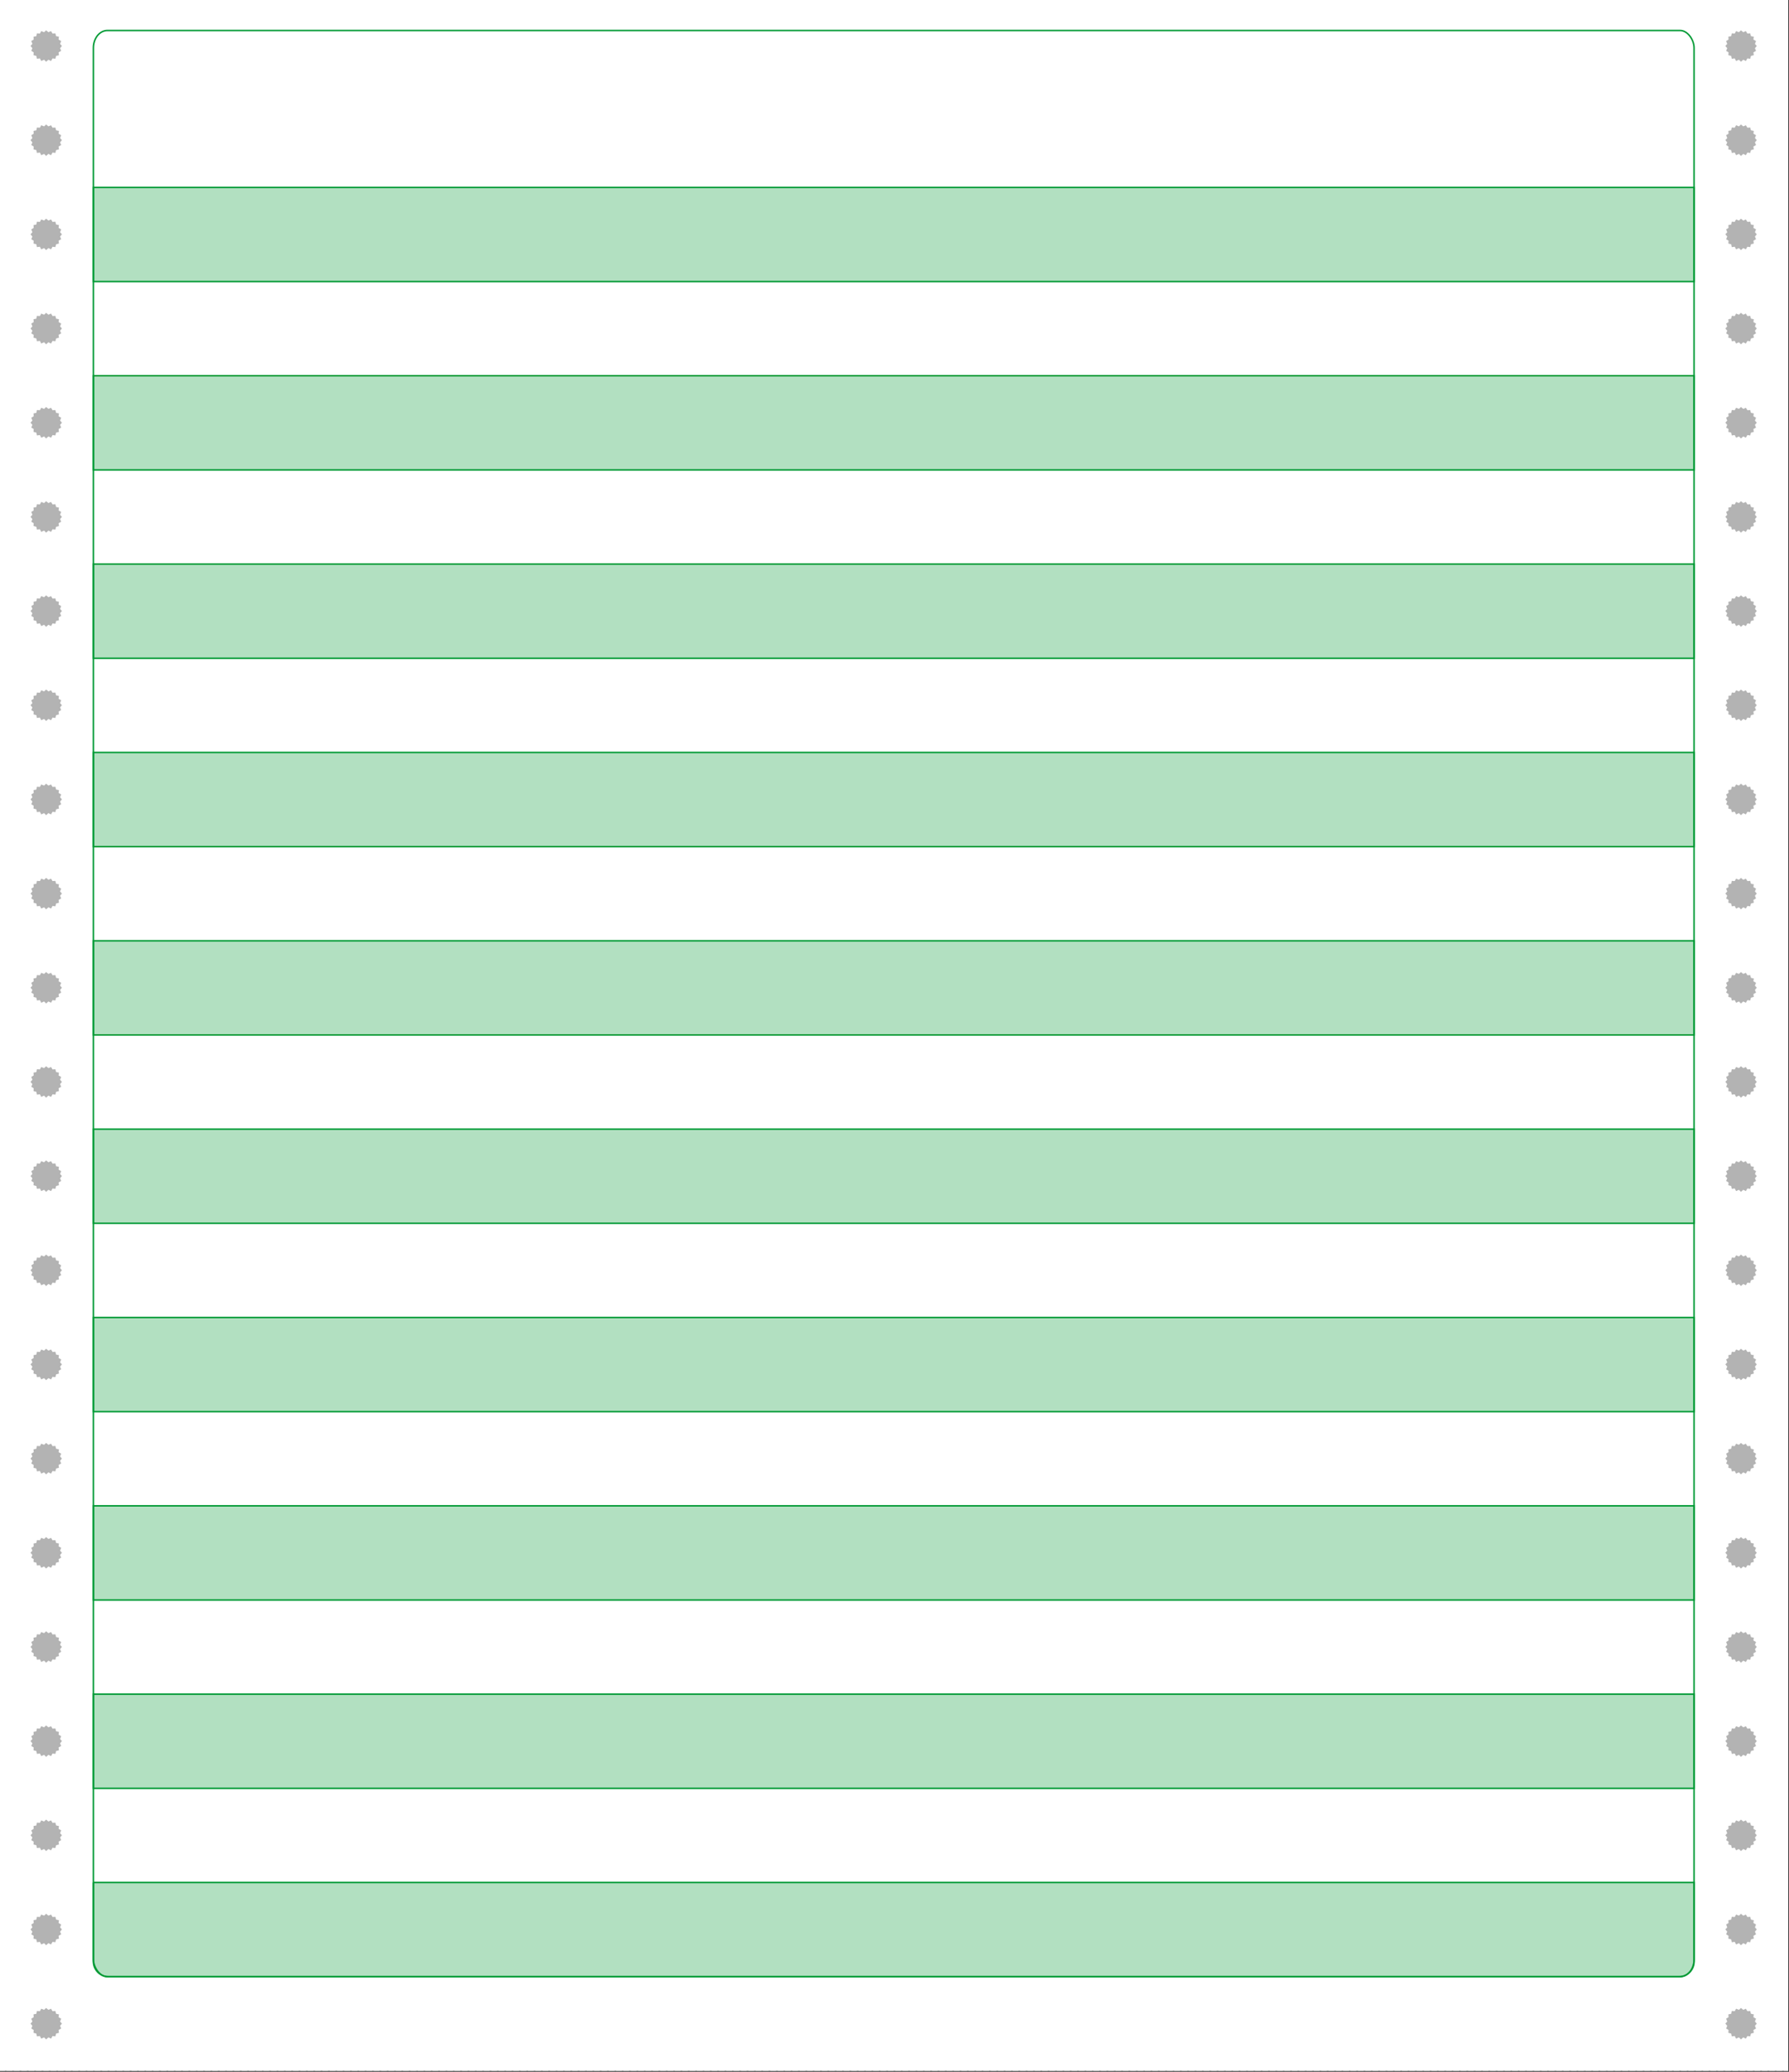 <?xml version="1.0" encoding="UTF-8"?>
<!DOCTYPE svg PUBLIC "-//W3C//DTD SVG 1.1//EN" "http://www.w3.org/Graphics/SVG/1.1/DTD/svg11.dtd">
<!--  -->
<!-- Copyright (C) 2018 by David McNaughton -->
<!--  -->
<svg xmlns="http://www.w3.org/2000/svg" xml:space="preserve" width="9.5in" height="11in" version="1.1" style="shape-rendering:geometricPrecision; text-rendering:geometricPrecision; image-rendering:optimizeQuality; fill-rule:evenodd; clip-rule:evenodd"
viewBox="0 0 9500 11000"
 xmlns:xlink="http://www.w3.org/1999/xlink">
 <rect x="0" y="0" width="9500" height="11000" fill="#333333" stroke="none"/>
 <defs>
  <style type="text/css">
   <![CDATA[
    .str1 {stroke:#009933;stroke-width:7.874}
    .str0 {stroke:#B3B3B3;stroke-width:3;stroke-dasharray:30 9}
    .fil1 {fill:none}
    .fil2 {fill:#B3B3B3}
    .fil0 {fill:white}
    .fil3 {fill:#009933;fill-opacity:0.302}
   ]]>
  </style>
 </defs>
 <g id="Paper">
  <rect class="fil0" x="-4" y="-5" width="9500" height="11000"/>
  <line class="fil1 str0" x1="-4" y1="10995" x2="9496" y2= "10995" />
 </g>
 <g id="Star_x0020_Sprokets">
  <g id="_1776113982224">
   <polygon class="fil2" points="245,161 257,171 271,165 279,178 294,177 298,192 313,195 311,210 325,218 319,233 329,244 319,256 325,270 311,278 313,293 298,297 294,312 279,310 271,324 257,317 245,328 234,317 219,324 212,310 196,312 193,297 178,293 179,278 166,270 172,256 162,244 172,233 166,218 179,210 178,195 193,192 196,177 212,178 219,165 234,171 "/>
   <polygon class="fil2" points="245,661 257,671 271,665 279,678 294,677 298,692 313,695 311,710 325,718 319,733 329,744 319,756 325,770 311,778 313,793 298,797 294,812 279,810 271,824 257,817 245,828 234,817 219,824 212,810 196,812 193,797 178,793 179,778 166,770 172,756 162,744 172,733 166,718 179,710 178,695 193,692 196,677 212,678 219,665 234,671 "/>
   <polygon class="fil2" points="245,1161 257,1171 271,1165 279,1178 294,1177 298,1192 313,1195 311,1210 325,1218 319,1233 329,1244 319,1256 325,1270 311,1278 313,1293 298,1297 294,1312 279,1310 271,1324 257,1317 245,1328 234,1317 219,1324 212,1310 196,1312 193,1297 178,1293 179,1278 166,1270 172,1256 162,1244 172,1233 166,1218 179,1210 178,1195 193,1192 196,1177 212,1178 219,1165 234,1171 "/>
   <polygon class="fil2" points="245,1661 257,1671 271,1665 279,1678 294,1677 298,1692 313,1695 311,1710 325,1718 319,1733 329,1744 319,1756 325,1770 311,1778 313,1793 298,1797 294,1812 279,1810 271,1824 257,1817 245,1828 234,1817 219,1824 212,1810 196,1812 193,1797 178,1793 179,1778 166,1770 172,1756 162,1744 172,1733 166,1718 179,1710 178,1695 193,1692 196,1677 212,1678 219,1665 234,1671 "/>
   <polygon class="fil2" points="245,2161 257,2171 271,2165 279,2178 294,2177 298,2192 313,2195 311,2210 325,2218 319,2233 329,2244 319,2256 325,2270 311,2278 313,2293 298,2297 294,2312 279,2310 271,2324 257,2317 245,2328 234,2317 219,2324 212,2310 196,2312 193,2297 178,2293 179,2278 166,2270 172,2256 162,2244 172,2233 166,2218 179,2210 178,2195 193,2192 196,2177 212,2178 219,2165 234,2171 "/>
   <polygon class="fil2" points="245,2661 257,2671 271,2665 279,2678 294,2677 298,2692 313,2695 311,2710 325,2718 319,2733 329,2744 319,2756 325,2770 311,2778 313,2793 298,2797 294,2812 279,2810 271,2824 257,2817 245,2828 234,2817 219,2824 212,2810 196,2812 193,2797 178,2793 179,2778 166,2770 172,2756 162,2744 172,2733 166,2718 179,2710 178,2695 193,2692 196,2677 212,2678 219,2665 234,2671 "/>
   <polygon class="fil2" points="245,3161 257,3171 271,3165 279,3178 294,3177 298,3192 313,3195 311,3210 325,3218 319,3233 329,3244 319,3256 325,3270 311,3278 313,3293 298,3297 294,3312 279,3310 271,3324 257,3317 245,3328 234,3317 219,3324 212,3310 196,3312 193,3297 178,3293 179,3278 166,3270 172,3256 162,3244 172,3233 166,3218 179,3210 178,3195 193,3192 196,3177 212,3178 219,3165 234,3171 "/>
   <polygon class="fil2" points="245,3661 257,3671 271,3665 279,3678 294,3677 298,3692 313,3695 311,3710 325,3718 319,3733 329,3744 319,3756 325,3770 311,3778 313,3793 298,3797 294,3812 279,3810 271,3824 257,3817 245,3828 234,3817 219,3824 212,3810 196,3812 193,3797 178,3793 179,3778 166,3770 172,3756 162,3744 172,3733 166,3718 179,3710 178,3695 193,3692 196,3677 212,3678 219,3665 234,3671 "/>
   <polygon class="fil2" points="245,4161 257,4171 271,4165 279,4178 294,4177 298,4192 313,4195 311,4210 325,4218 319,4233 329,4244 319,4256 325,4270 311,4278 313,4293 298,4297 294,4312 279,4310 271,4324 257,4317 245,4328 234,4317 219,4324 212,4310 196,4312 193,4297 178,4293 179,4278 166,4270 172,4256 162,4244 172,4233 166,4218 179,4210 178,4195 193,4192 196,4177 212,4178 219,4165 234,4171 "/>
   <polygon class="fil2" points="245,4661 257,4671 271,4665 279,4678 294,4677 298,4692 313,4695 311,4710 325,4718 319,4733 329,4744 319,4756 325,4770 311,4778 313,4793 298,4797 294,4812 279,4810 271,4824 257,4817 245,4828 234,4817 219,4824 212,4810 196,4812 193,4797 178,4793 179,4778 166,4770 172,4756 162,4744 172,4733 166,4718 179,4710 178,4695 193,4692 196,4677 212,4678 219,4665 234,4671 "/>
   <polygon class="fil2" points="245,5161 257,5171 271,5165 279,5178 294,5177 298,5192 313,5195 311,5210 325,5218 319,5233 329,5244 319,5256 325,5270 311,5278 313,5293 298,5297 294,5312 279,5310 271,5324 257,5317 245,5328 234,5317 219,5324 212,5310 196,5312 193,5297 178,5293 179,5278 166,5270 172,5256 162,5244 172,5233 166,5218 179,5210 178,5195 193,5192 196,5177 212,5178 219,5165 234,5171 "/>
   <polygon class="fil2" points="245,5661 257,5671 271,5665 279,5678 294,5677 298,5692 313,5695 311,5710 325,5718 319,5733 329,5744 319,5756 325,5770 311,5778 313,5793 298,5797 294,5812 279,5810 271,5824 257,5817 245,5828 234,5817 219,5824 212,5810 196,5812 193,5797 178,5793 179,5778 166,5770 172,5756 162,5744 172,5733 166,5718 179,5710 178,5695 193,5692 196,5677 212,5678 219,5665 234,5671 "/>
   <polygon class="fil2" points="245,6161 257,6171 271,6165 279,6178 294,6177 298,6192 313,6195 311,6210 325,6218 319,6233 329,6244 319,6256 325,6270 311,6278 313,6293 298,6297 294,6312 279,6310 271,6324 257,6317 245,6328 234,6317 219,6324 212,6310 196,6312 193,6297 178,6293 179,6278 166,6270 172,6256 162,6244 172,6233 166,6218 179,6210 178,6195 193,6192 196,6177 212,6178 219,6165 234,6171 "/>
   <polygon class="fil2" points="245,6661 257,6671 271,6665 279,6678 294,6677 298,6692 313,6695 311,6710 325,6718 319,6733 329,6744 319,6756 325,6770 311,6778 313,6793 298,6797 294,6812 279,6810 271,6824 257,6817 245,6828 234,6817 219,6824 212,6810 196,6812 193,6797 178,6793 179,6778 166,6770 172,6756 162,6744 172,6733 166,6718 179,6710 178,6695 193,6692 196,6677 212,6678 219,6665 234,6671 "/>
   <polygon class="fil2" points="245,7161 257,7171 271,7165 279,7178 294,7177 298,7192 313,7195 311,7210 325,7218 319,7233 329,7244 319,7256 325,7270 311,7278 313,7293 298,7297 294,7312 279,7310 271,7324 257,7317 245,7328 234,7317 219,7324 212,7310 196,7312 193,7297 178,7293 179,7278 166,7270 172,7256 162,7244 172,7233 166,7218 179,7210 178,7195 193,7192 196,7177 212,7178 219,7165 234,7171 "/>
   <polygon class="fil2" points="245,7661 257,7671 271,7665 279,7678 294,7677 298,7692 313,7695 311,7710 325,7718 319,7733 329,7744 319,7756 325,7770 311,7778 313,7793 298,7797 294,7812 279,7810 271,7824 257,7817 245,7828 234,7817 219,7824 212,7810 196,7812 193,7797 178,7793 179,7778 166,7770 172,7756 162,7744 172,7733 166,7718 179,7710 178,7695 193,7692 196,7677 212,7678 219,7665 234,7671 "/>
   <polygon class="fil2" points="245,8161 257,8171 271,8165 279,8178 294,8177 298,8192 313,8195 311,8210 325,8218 319,8233 329,8244 319,8256 325,8270 311,8278 313,8293 298,8297 294,8312 279,8310 271,8324 257,8317 245,8328 234,8317 219,8324 212,8310 196,8312 193,8297 178,8293 179,8278 166,8270 172,8256 162,8244 172,8233 166,8218 179,8210 178,8195 193,8192 196,8177 212,8178 219,8165 234,8171 "/>
   <polygon class="fil2" points="245,8661 257,8671 271,8665 279,8678 294,8677 298,8692 313,8695 311,8710 325,8718 319,8733 329,8744 319,8756 325,8770 311,8778 313,8793 298,8797 294,8812 279,8810 271,8824 257,8817 245,8828 234,8817 219,8824 212,8810 196,8812 193,8797 178,8793 179,8778 166,8770 172,8756 162,8744 172,8733 166,8718 179,8710 178,8695 193,8692 196,8677 212,8678 219,8665 234,8671 "/>
   <polygon class="fil2" points="245,9161 257,9171 271,9165 279,9178 294,9177 298,9192 313,9195 311,9210 325,9218 319,9233 329,9244 319,9256 325,9270 311,9278 313,9293 298,9297 294,9312 279,9310 271,9324 257,9317 245,9328 234,9317 219,9324 212,9310 196,9312 193,9297 178,9293 179,9278 166,9270 172,9256 162,9244 172,9233 166,9218 179,9210 178,9195 193,9192 196,9177 212,9178 219,9165 234,9171 "/>
   <polygon class="fil2" points="245,9661 257,9671 271,9665 279,9678 294,9677 298,9692 313,9695 311,9710 325,9718 319,9733 329,9744 319,9756 325,9770 311,9778 313,9793 298,9797 294,9812 279,9810 271,9824 257,9817 245,9828 234,9817 219,9824 212,9810 196,9812 193,9797 178,9793 179,9778 166,9770 172,9756 162,9744 172,9733 166,9718 179,9710 178,9695 193,9692 196,9677 212,9678 219,9665 234,9671 "/>
   <polygon class="fil2" points="245,10161 257,10171 271,10165 279,10178 294,10177 298,10192 313,10195 311,10210 325,10218 319,10233 329,10244 319,10256 325,10270 311,10278 313,10293 298,10297 294,10312 279,10310 271,10324 257,10317 245,10328 234,10317 219,10324 212,10310 196,10312 193,10297 178,10293 179,10278 166,10270 172,10256 162,10244 172,10233 166,10218 179,10210 178,10195 193,10192 196,10177 212,10178 219,10165 234,10171 "/>
   <polygon class="fil2" points="245,10661 257,10671 271,10665 279,10678 294,10677 298,10692 313,10695 311,10710 325,10718 319,10733 329,10744 319,10756 325,10770 311,10778 313,10793 298,10797 294,10812 279,10810 271,10824 257,10817 245,10828 234,10817 219,10824 212,10810 196,10812 193,10797 178,10793 179,10778 166,10770 172,10756 162,10744 172,10733 166,10718 179,10710 178,10695 193,10692 196,10677 212,10678 219,10665 234,10671 "/>
  </g>
  <g id="_1776113978768">
   <polygon class="fil2" points="9245,161 9257,171 9271,165 9279,178 9294,177 9298,192 9313,195 9311,210 9325,218 9319,233 9329,244 9319,256 9325,270 9311,278 9313,293 9298,297 9294,312 9279,310 9271,324 9257,317 9245,328 9234,317 9219,324 9212,310 9196,312 9193,297 9178,293 9179,278 9166,270 9172,256 9162,244 9172,233 9166,218 9179,210 9178,195 9193,192 9196,177 9212,178 9219,165 9234,171 "/>
   <polygon class="fil2" points="9245,661 9257,671 9271,665 9279,678 9294,677 9298,692 9313,695 9311,710 9325,718 9319,733 9329,744 9319,756 9325,770 9311,778 9313,793 9298,797 9294,812 9279,810 9271,824 9257,817 9245,828 9234,817 9219,824 9212,810 9196,812 9193,797 9178,793 9179,778 9166,770 9172,756 9162,744 9172,733 9166,718 9179,710 9178,695 9193,692 9196,677 9212,678 9219,665 9234,671 "/>
   <polygon class="fil2" points="9245,1161 9257,1171 9271,1165 9279,1178 9294,1177 9298,1192 9313,1195 9311,1210 9325,1218 9319,1233 9329,1244 9319,1256 9325,1270 9311,1278 9313,1293 9298,1297 9294,1312 9279,1310 9271,1324 9257,1317 9245,1328 9234,1317 9219,1324 9212,1310 9196,1312 9193,1297 9178,1293 9179,1278 9166,1270 9172,1256 9162,1244 9172,1233 9166,1218 9179,1210 9178,1195 9193,1192 9196,1177 9212,1178 9219,1165 9234,1171 "/>
   <polygon class="fil2" points="9245,1661 9257,1671 9271,1665 9279,1678 9294,1677 9298,1692 9313,1695 9311,1710 9325,1718 9319,1733 9329,1744 9319,1756 9325,1770 9311,1778 9313,1793 9298,1797 9294,1812 9279,1810 9271,1824 9257,1817 9245,1828 9234,1817 9219,1824 9212,1810 9196,1812 9193,1797 9178,1793 9179,1778 9166,1770 9172,1756 9162,1744 9172,1733 9166,1718 9179,1710 9178,1695 9193,1692 9196,1677 9212,1678 9219,1665 9234,1671 "/>
   <polygon class="fil2" points="9245,2161 9257,2171 9271,2165 9279,2178 9294,2177 9298,2192 9313,2195 9311,2210 9325,2218 9319,2233 9329,2244 9319,2256 9325,2270 9311,2278 9313,2293 9298,2297 9294,2312 9279,2310 9271,2324 9257,2317 9245,2328 9234,2317 9219,2324 9212,2310 9196,2312 9193,2297 9178,2293 9179,2278 9166,2270 9172,2256 9162,2244 9172,2233 9166,2218 9179,2210 9178,2195 9193,2192 9196,2177 9212,2178 9219,2165 9234,2171 "/>
   <polygon class="fil2" points="9245,2661 9257,2671 9271,2665 9279,2678 9294,2677 9298,2692 9313,2695 9311,2710 9325,2718 9319,2733 9329,2744 9319,2756 9325,2770 9311,2778 9313,2793 9298,2797 9294,2812 9279,2810 9271,2824 9257,2817 9245,2828 9234,2817 9219,2824 9212,2810 9196,2812 9193,2797 9178,2793 9179,2778 9166,2770 9172,2756 9162,2744 9172,2733 9166,2718 9179,2710 9178,2695 9193,2692 9196,2677 9212,2678 9219,2665 9234,2671 "/>
   <polygon class="fil2" points="9245,3161 9257,3171 9271,3165 9279,3178 9294,3177 9298,3192 9313,3195 9311,3210 9325,3218 9319,3233 9329,3244 9319,3256 9325,3270 9311,3278 9313,3293 9298,3297 9294,3312 9279,3310 9271,3324 9257,3317 9245,3328 9234,3317 9219,3324 9212,3310 9196,3312 9193,3297 9178,3293 9179,3278 9166,3270 9172,3256 9162,3244 9172,3233 9166,3218 9179,3210 9178,3195 9193,3192 9196,3177 9212,3178 9219,3165 9234,3171 "/>
   <polygon class="fil2" points="9245,3661 9257,3671 9271,3665 9279,3678 9294,3677 9298,3692 9313,3695 9311,3710 9325,3718 9319,3733 9329,3744 9319,3756 9325,3770 9311,3778 9313,3793 9298,3797 9294,3812 9279,3810 9271,3824 9257,3817 9245,3828 9234,3817 9219,3824 9212,3810 9196,3812 9193,3797 9178,3793 9179,3778 9166,3770 9172,3756 9162,3744 9172,3733 9166,3718 9179,3710 9178,3695 9193,3692 9196,3677 9212,3678 9219,3665 9234,3671 "/>
   <polygon class="fil2" points="9245,4161 9257,4171 9271,4165 9279,4178 9294,4177 9298,4192 9313,4195 9311,4210 9325,4218 9319,4233 9329,4244 9319,4256 9325,4270 9311,4278 9313,4293 9298,4297 9294,4312 9279,4310 9271,4324 9257,4317 9245,4328 9234,4317 9219,4324 9212,4310 9196,4312 9193,4297 9178,4293 9179,4278 9166,4270 9172,4256 9162,4244 9172,4233 9166,4218 9179,4210 9178,4195 9193,4192 9196,4177 9212,4178 9219,4165 9234,4171 "/>
   <polygon class="fil2" points="9245,4661 9257,4671 9271,4665 9279,4678 9294,4677 9298,4692 9313,4695 9311,4710 9325,4718 9319,4733 9329,4744 9319,4756 9325,4770 9311,4778 9313,4793 9298,4797 9294,4812 9279,4810 9271,4824 9257,4817 9245,4828 9234,4817 9219,4824 9212,4810 9196,4812 9193,4797 9178,4793 9179,4778 9166,4770 9172,4756 9162,4744 9172,4733 9166,4718 9179,4710 9178,4695 9193,4692 9196,4677 9212,4678 9219,4665 9234,4671 "/>
   <polygon class="fil2" points="9245,5161 9257,5171 9271,5165 9279,5178 9294,5177 9298,5192 9313,5195 9311,5210 9325,5218 9319,5233 9329,5244 9319,5256 9325,5270 9311,5278 9313,5293 9298,5297 9294,5312 9279,5310 9271,5324 9257,5317 9245,5328 9234,5317 9219,5324 9212,5310 9196,5312 9193,5297 9178,5293 9179,5278 9166,5270 9172,5256 9162,5244 9172,5233 9166,5218 9179,5210 9178,5195 9193,5192 9196,5177 9212,5178 9219,5165 9234,5171 "/>
   <polygon class="fil2" points="9245,5661 9257,5671 9271,5665 9279,5678 9294,5677 9298,5692 9313,5695 9311,5710 9325,5718 9319,5733 9329,5744 9319,5756 9325,5770 9311,5778 9313,5793 9298,5797 9294,5812 9279,5810 9271,5824 9257,5817 9245,5828 9234,5817 9219,5824 9212,5810 9196,5812 9193,5797 9178,5793 9179,5778 9166,5770 9172,5756 9162,5744 9172,5733 9166,5718 9179,5710 9178,5695 9193,5692 9196,5677 9212,5678 9219,5665 9234,5671 "/>
   <polygon class="fil2" points="9245,6161 9257,6171 9271,6165 9279,6178 9294,6177 9298,6192 9313,6195 9311,6210 9325,6218 9319,6233 9329,6244 9319,6256 9325,6270 9311,6278 9313,6293 9298,6297 9294,6312 9279,6310 9271,6324 9257,6317 9245,6328 9234,6317 9219,6324 9212,6310 9196,6312 9193,6297 9178,6293 9179,6278 9166,6270 9172,6256 9162,6244 9172,6233 9166,6218 9179,6210 9178,6195 9193,6192 9196,6177 9212,6178 9219,6165 9234,6171 "/>
   <polygon class="fil2" points="9245,6661 9257,6671 9271,6665 9279,6678 9294,6677 9298,6692 9313,6695 9311,6710 9325,6718 9319,6733 9329,6744 9319,6756 9325,6770 9311,6778 9313,6793 9298,6797 9294,6812 9279,6810 9271,6824 9257,6817 9245,6828 9234,6817 9219,6824 9212,6810 9196,6812 9193,6797 9178,6793 9179,6778 9166,6770 9172,6756 9162,6744 9172,6733 9166,6718 9179,6710 9178,6695 9193,6692 9196,6677 9212,6678 9219,6665 9234,6671 "/>
   <polygon class="fil2" points="9245,7161 9257,7171 9271,7165 9279,7178 9294,7177 9298,7192 9313,7195 9311,7210 9325,7218 9319,7233 9329,7244 9319,7256 9325,7270 9311,7278 9313,7293 9298,7297 9294,7312 9279,7310 9271,7324 9257,7317 9245,7328 9234,7317 9219,7324 9212,7310 9196,7312 9193,7297 9178,7293 9179,7278 9166,7270 9172,7256 9162,7244 9172,7233 9166,7218 9179,7210 9178,7195 9193,7192 9196,7177 9212,7178 9219,7165 9234,7171 "/>
   <polygon class="fil2" points="9245,7661 9257,7671 9271,7665 9279,7678 9294,7677 9298,7692 9313,7695 9311,7710 9325,7718 9319,7733 9329,7744 9319,7756 9325,7770 9311,7778 9313,7793 9298,7797 9294,7812 9279,7810 9271,7824 9257,7817 9245,7828 9234,7817 9219,7824 9212,7810 9196,7812 9193,7797 9178,7793 9179,7778 9166,7770 9172,7756 9162,7744 9172,7733 9166,7718 9179,7710 9178,7695 9193,7692 9196,7677 9212,7678 9219,7665 9234,7671 "/>
   <polygon class="fil2" points="9245,8161 9257,8171 9271,8165 9279,8178 9294,8177 9298,8192 9313,8195 9311,8210 9325,8218 9319,8233 9329,8244 9319,8256 9325,8270 9311,8278 9313,8293 9298,8297 9294,8312 9279,8310 9271,8324 9257,8317 9245,8328 9234,8317 9219,8324 9212,8310 9196,8312 9193,8297 9178,8293 9179,8278 9166,8270 9172,8256 9162,8244 9172,8233 9166,8218 9179,8210 9178,8195 9193,8192 9196,8177 9212,8178 9219,8165 9234,8171 "/>
   <polygon class="fil2" points="9245,8661 9257,8671 9271,8665 9279,8678 9294,8677 9298,8692 9313,8695 9311,8710 9325,8718 9319,8733 9329,8744 9319,8756 9325,8770 9311,8778 9313,8793 9298,8797 9294,8812 9279,8810 9271,8824 9257,8817 9245,8828 9234,8817 9219,8824 9212,8810 9196,8812 9193,8797 9178,8793 9179,8778 9166,8770 9172,8756 9162,8744 9172,8733 9166,8718 9179,8710 9178,8695 9193,8692 9196,8677 9212,8678 9219,8665 9234,8671 "/>
   <polygon class="fil2" points="9245,9161 9257,9171 9271,9165 9279,9178 9294,9177 9298,9192 9313,9195 9311,9210 9325,9218 9319,9233 9329,9244 9319,9256 9325,9270 9311,9278 9313,9293 9298,9297 9294,9312 9279,9310 9271,9324 9257,9317 9245,9328 9234,9317 9219,9324 9212,9310 9196,9312 9193,9297 9178,9293 9179,9278 9166,9270 9172,9256 9162,9244 9172,9233 9166,9218 9179,9210 9178,9195 9193,9192 9196,9177 9212,9178 9219,9165 9234,9171 "/>
   <polygon class="fil2" points="9245,9661 9257,9671 9271,9665 9279,9678 9294,9677 9298,9692 9313,9695 9311,9710 9325,9718 9319,9733 9329,9744 9319,9756 9325,9770 9311,9778 9313,9793 9298,9797 9294,9812 9279,9810 9271,9824 9257,9817 9245,9828 9234,9817 9219,9824 9212,9810 9196,9812 9193,9797 9178,9793 9179,9778 9166,9770 9172,9756 9162,9744 9172,9733 9166,9718 9179,9710 9178,9695 9193,9692 9196,9677 9212,9678 9219,9665 9234,9671 "/>
   <polygon class="fil2" points="9245,10161 9257,10171 9271,10165 9279,10178 9294,10177 9298,10192 9313,10195 9311,10210 9325,10218 9319,10233 9329,10244 9319,10256 9325,10270 9311,10278 9313,10293 9298,10297 9294,10312 9279,10310 9271,10324 9257,10317 9245,10328 9234,10317 9219,10324 9212,10310 9196,10312 9193,10297 9178,10293 9179,10278 9166,10270 9172,10256 9162,10244 9172,10233 9166,10218 9179,10210 9178,10195 9193,10192 9196,10177 9212,10178 9219,10165 9234,10171 "/>
   <polygon class="fil2" points="9245,10661 9257,10671 9271,10665 9279,10678 9294,10677 9298,10692 9313,10695 9311,10710 9325,10718 9319,10733 9329,10744 9319,10756 9325,10770 9311,10778 9313,10793 9298,10797 9294,10812 9279,10810 9271,10824 9257,10817 9245,10828 9234,10817 9219,10824 9212,10810 9196,10812 9193,10797 9178,10793 9179,10778 9166,10770 9172,10756 9162,10744 9172,10733 9166,10718 9179,10710 9178,10695 9193,10692 9196,10677 9212,10678 9219,10665 9234,10671 "/>
  </g>
 </g>
 <g id="Green">
  <g id="_1776113974832">
   <g>
    <path class="fil3" d="M496 9995l8500 0 0 420c0,44 -36,80 -80,80l-8340 0c-44,0 -80,-36 -80,-80l0 -420z"/>
    <path id="1" class="fil1 str1" d="M496 9995l8500 0 0 420c0,44 -36,80 -80,80l-8340 0c-44,0 -80,-36 -80,-80l0 -420z"/>
   </g>
   <g>
    <polygon class="fil3" points="496,8995 8996,8995 8996,9495 496,9495 "/>
    <polygon id="1" class="fil1 str1" points="496,8995 8996,8995 8996,9495 496,9495 "/>
   </g>
   <g>
    <polygon class="fil3" points="496,7995 8996,7995 8996,8495 496,8495 "/>
    <polygon id="1" class="fil1 str1" points="496,7995 8996,7995 8996,8495 496,8495 "/>
   </g>
   <g>
    <polygon class="fil3" points="496,6995 8996,6995 8996,7495 496,7495 "/>
    <polygon id="1" class="fil1 str1" points="496,6995 8996,6995 8996,7495 496,7495 "/>
   </g>
   <g>
    <polygon class="fil3" points="496,5995 8996,5995 8996,6495 496,6495 "/>
    <polygon id="1" class="fil1 str1" points="496,5995 8996,5995 8996,6495 496,6495 "/>
   </g>
   <g>
    <polygon class="fil3" points="496,4995 8996,4995 8996,5495 496,5495 "/>
    <polygon id="1" class="fil1 str1" points="496,4995 8996,4995 8996,5495 496,5495 "/>
   </g>
   <g>
    <polygon class="fil3" points="496,3995 8996,3995 8996,4495 496,4495 "/>
    <polygon id="1" class="fil1 str1" points="496,3995 8996,3995 8996,4495 496,4495 "/>
   </g>
   <g>
    <polygon class="fil3" points="496,2995 8996,2995 8996,3495 496,3495 "/>
    <polygon id="1" class="fil1 str1" points="496,2995 8996,2995 8996,3495 496,3495 "/>
   </g>
   <g>
    <polygon class="fil3" points="496,1995 8996,1995 8996,2495 496,2495 "/>
    <polygon id="1" class="fil1 str1" points="496,1995 8996,1995 8996,2495 496,2495 "/>
   </g>
   <g>
    <polygon class="fil3" points="496,995 8996,995 8996,1495 496,1495 "/>
    <polygon id="1" class="fil1 str1" points="496,995 8996,995 8996,1495 496,1495 "/>
   </g>
  </g>
  <rect class="fil1 str1" x="496" y="162" width="8500" height="10333" rx="74" ry="92"/>
 </g>
</svg>
